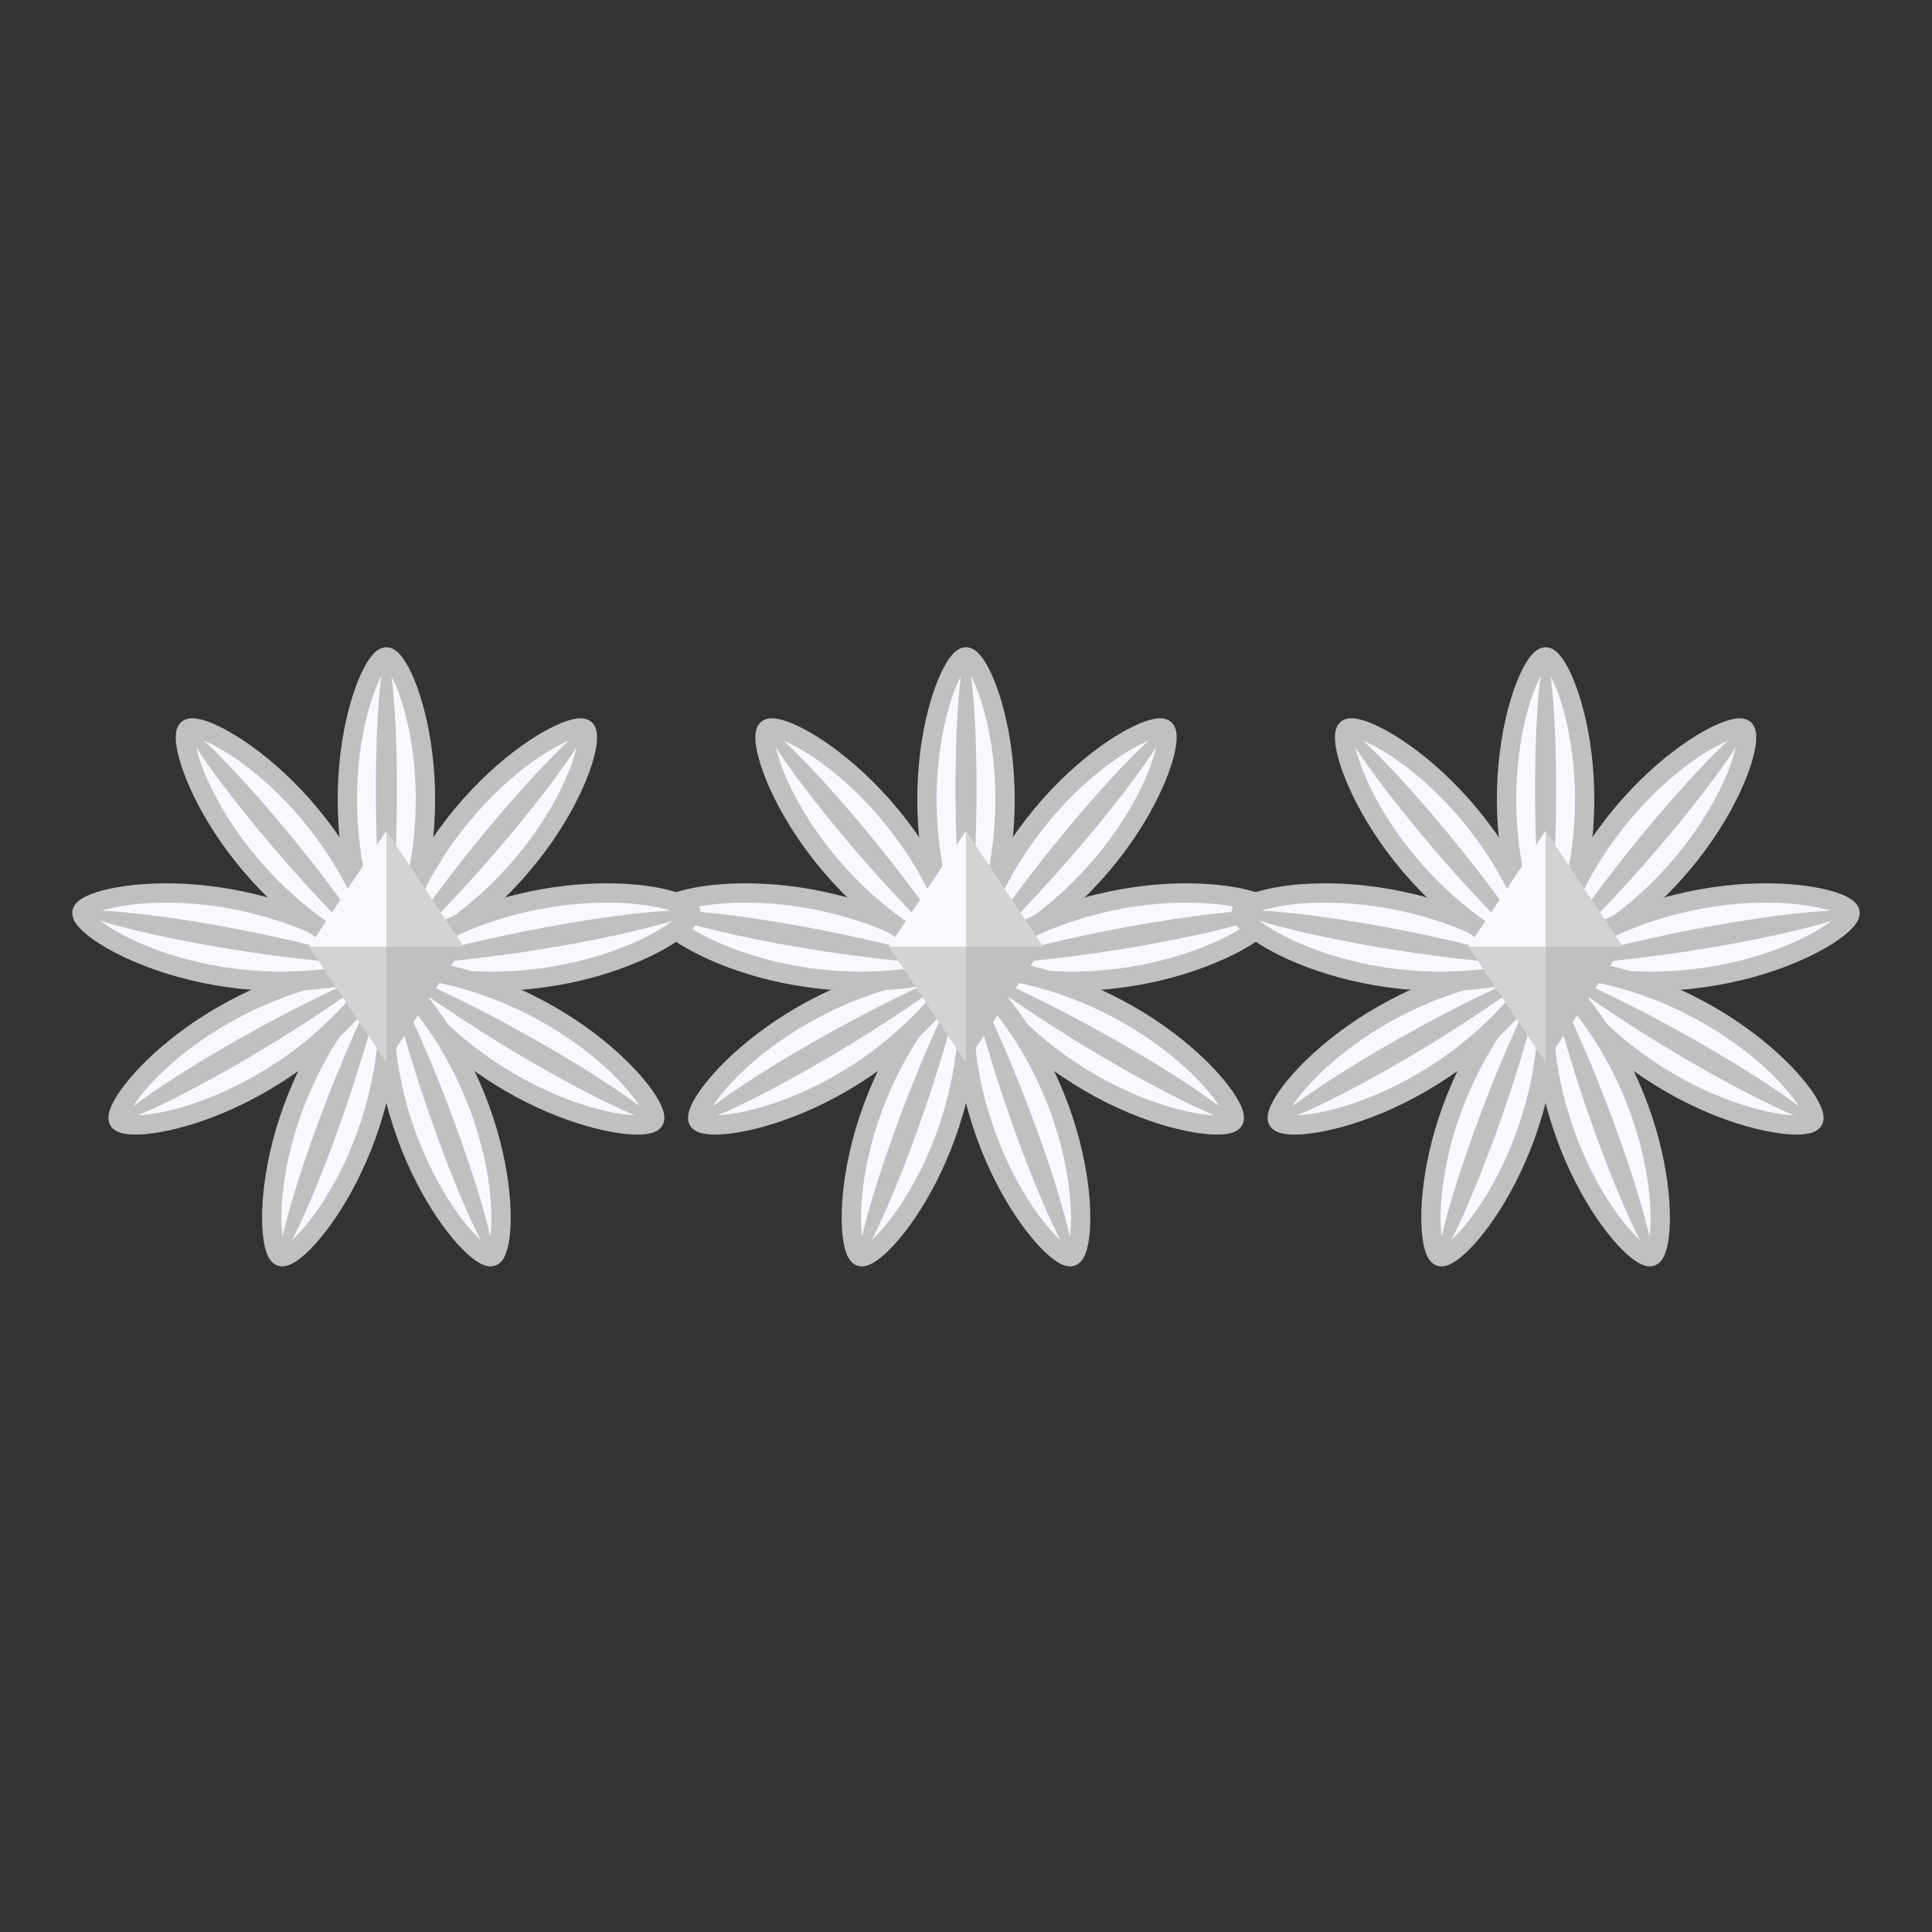 <?xml version="1.0" encoding="UTF-8" standalone="no"?>
<!DOCTYPE svg PUBLIC "-//W3C//DTD SVG 20010904//EN"
              "http://www.w3.org/TR/2001/REC-SVG-20010904/DTD/svg10.dtd">

<svg xmlns="http://www.w3.org/2000/svg"
     viewBox="0 0 50 50">
  <rect x="0" y="0" width="50" height="50" fill="#333333" stroke="none"/>
  <g id="g1">
  <g id="leaf">
	<path d="M 25,25 C 23,21 24.5,17 25,17 25.5,17 27,21 25,25 Z" fill="ghostwhite" stroke="silver" stroke-width=".5"/>
	<path d="M 25,25 C 24.5,21 24.8,17 25,17 25.2,17 25.5,21 25,25 Z" fill="silver" />
  </g>
  <use href="#leaf" transform="rotate(40 25 25)"/>
  <use href="#leaf" transform="rotate(80 25 25)"/>
  <use href="#leaf" transform="rotate(120 25 25)"/>
  <use href="#leaf" transform="rotate(160 25 25)"/>
  <use href="#leaf" transform="rotate(200 25 25)"/>
  <use href="#leaf" transform="rotate(240 25 25)"/>
  <use href="#leaf" transform="rotate(280 25 25)"/>
  <use href="#leaf" transform="rotate(320 25 25)"/>
  <polygon points="23,24.5 25,21.5 25,24.5" fill="ghostwhite" />
  <polygon points="23,24.5 25,27.5 25,21.5 27,24.5" fill="lightgray"/>
  <polygon points="27,24.5 25,27.5 25,24.5" fill="silver" />
  </g>
  <use href="#g1" x="-15"/><use href="#g1" x="15"/>
</svg>
